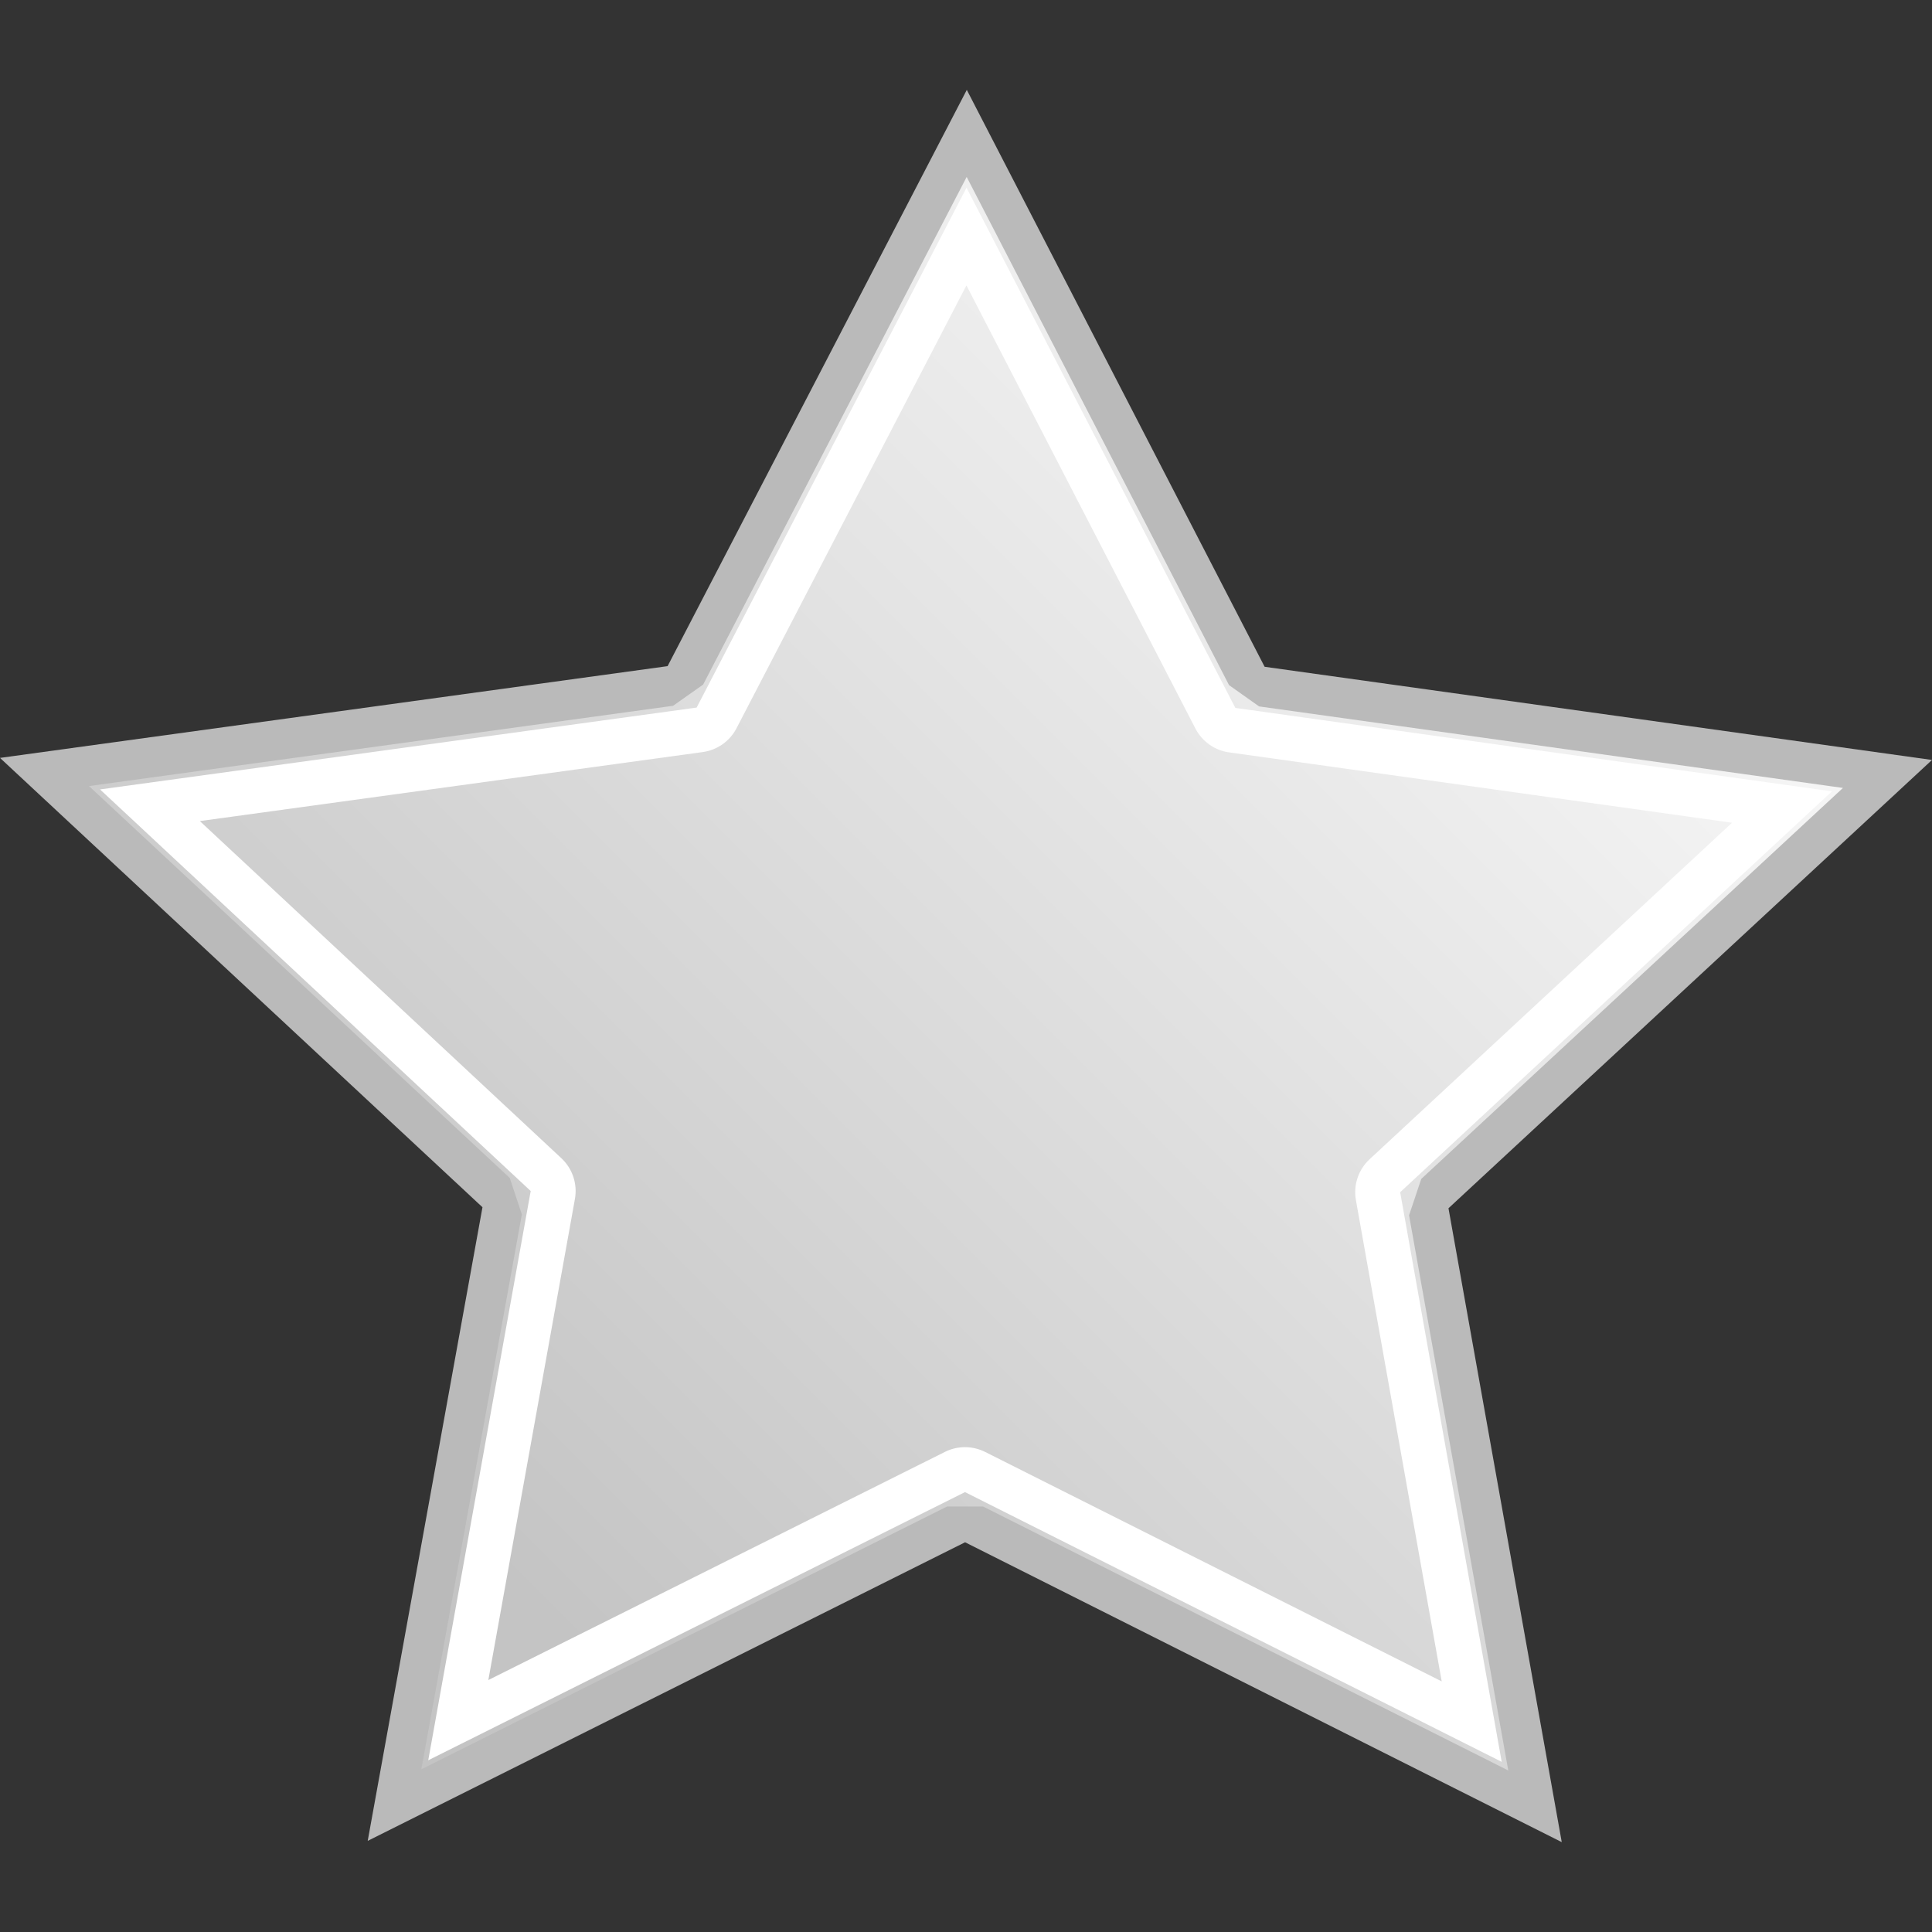 <?xml version="1.0" encoding="iso-8859-1"?>
<svg version="1.1" id="Capa_1" xmlns="http://www.w3.org/2000/svg" xmlns:xlink="http://www.w3.org/1999/xlink" x="0px" y="0px"
	 viewBox="0 0 97 97" style="enable-background:new 0 0 97 97;" xml:space="preserve">
<rect x="0" y="0" width="97" height="97" fill="#333333" stroke="none"/>
<g id="star">
	<linearGradient id="SVGID_1_" gradientUnits="userSpaceOnUse" x1="25.295" y1="79.211" x2="88.774" y2="15.732">
		<stop  offset="0" style="stop-color:#C4C4C4"/>
		<stop  offset="1" style="stop-color:#FFFFFF"/>
	</linearGradient>
	<polygon style="fill:url(#SVGID_1_);" points="48.905,77 48.004,77 19.808,90.86 25.212,60.906 24.908,59.934 2.234,38.788 
		33.655,34.455 34.41,33.915 48.537,6.701 62.601,33.94 63.354,34.474 94.765,38.858 72.04,59.926 71.734,60.84 77.069,90.921 	"/>
	<path style="fill:#BABABA;" d="M48.534,8.883l13.173,25.516l1.508,1.068l29.314,4.093L71.357,59.19l-0.612,1.827l4.981,27.873
		l-26.37-13.252l-1.801-0.002L21.155,88.831l5.046-27.861l-0.608-1.829L4.468,39.466l29.324-4.03l1.51-1.065L48.534,8.883
		 M48.54,4.512L33.518,33.445L0,38.052l24.224,22.56l-5.762,31.812l29.992-14.991l29.957,15.055l-5.687-31.825L97,38.155
		l-33.507-4.678L48.54,4.512L48.54,4.512z"/>
</g>
<g id="ol" style="enable-background:new    ;">
	<path style="fill:#FFFFFF;" d="M48.522,14.33l11.496,22.247c0.336,0.65,0.967,1.097,1.692,1.198l25.251,3.532L68.762,58.204
		c-0.562,0.522-0.821,1.294-0.686,2.049l4.308,24.165l-22.922-11.52c-0.319-0.16-0.666-0.24-1.013-0.24
		c-0.345,0-0.691,0.079-1.008,0.238L24.518,84.35l4.347-24.152c0.136-0.755-0.121-1.526-0.682-2.049L10.034,41.224l25.249-3.465
		c0.726-0.1,1.358-0.545,1.695-1.195L48.522,14.33 M48.526,9.426l-13.55,26.099L5.023,39.635l21.622,20.163l-5.144,28.581
		l26.948-13.465l26.947,13.543l-5.098-28.599l21.677-20.126l-29.952-4.19L48.526,9.426L48.526,9.426z"/>
</g>
</svg>
